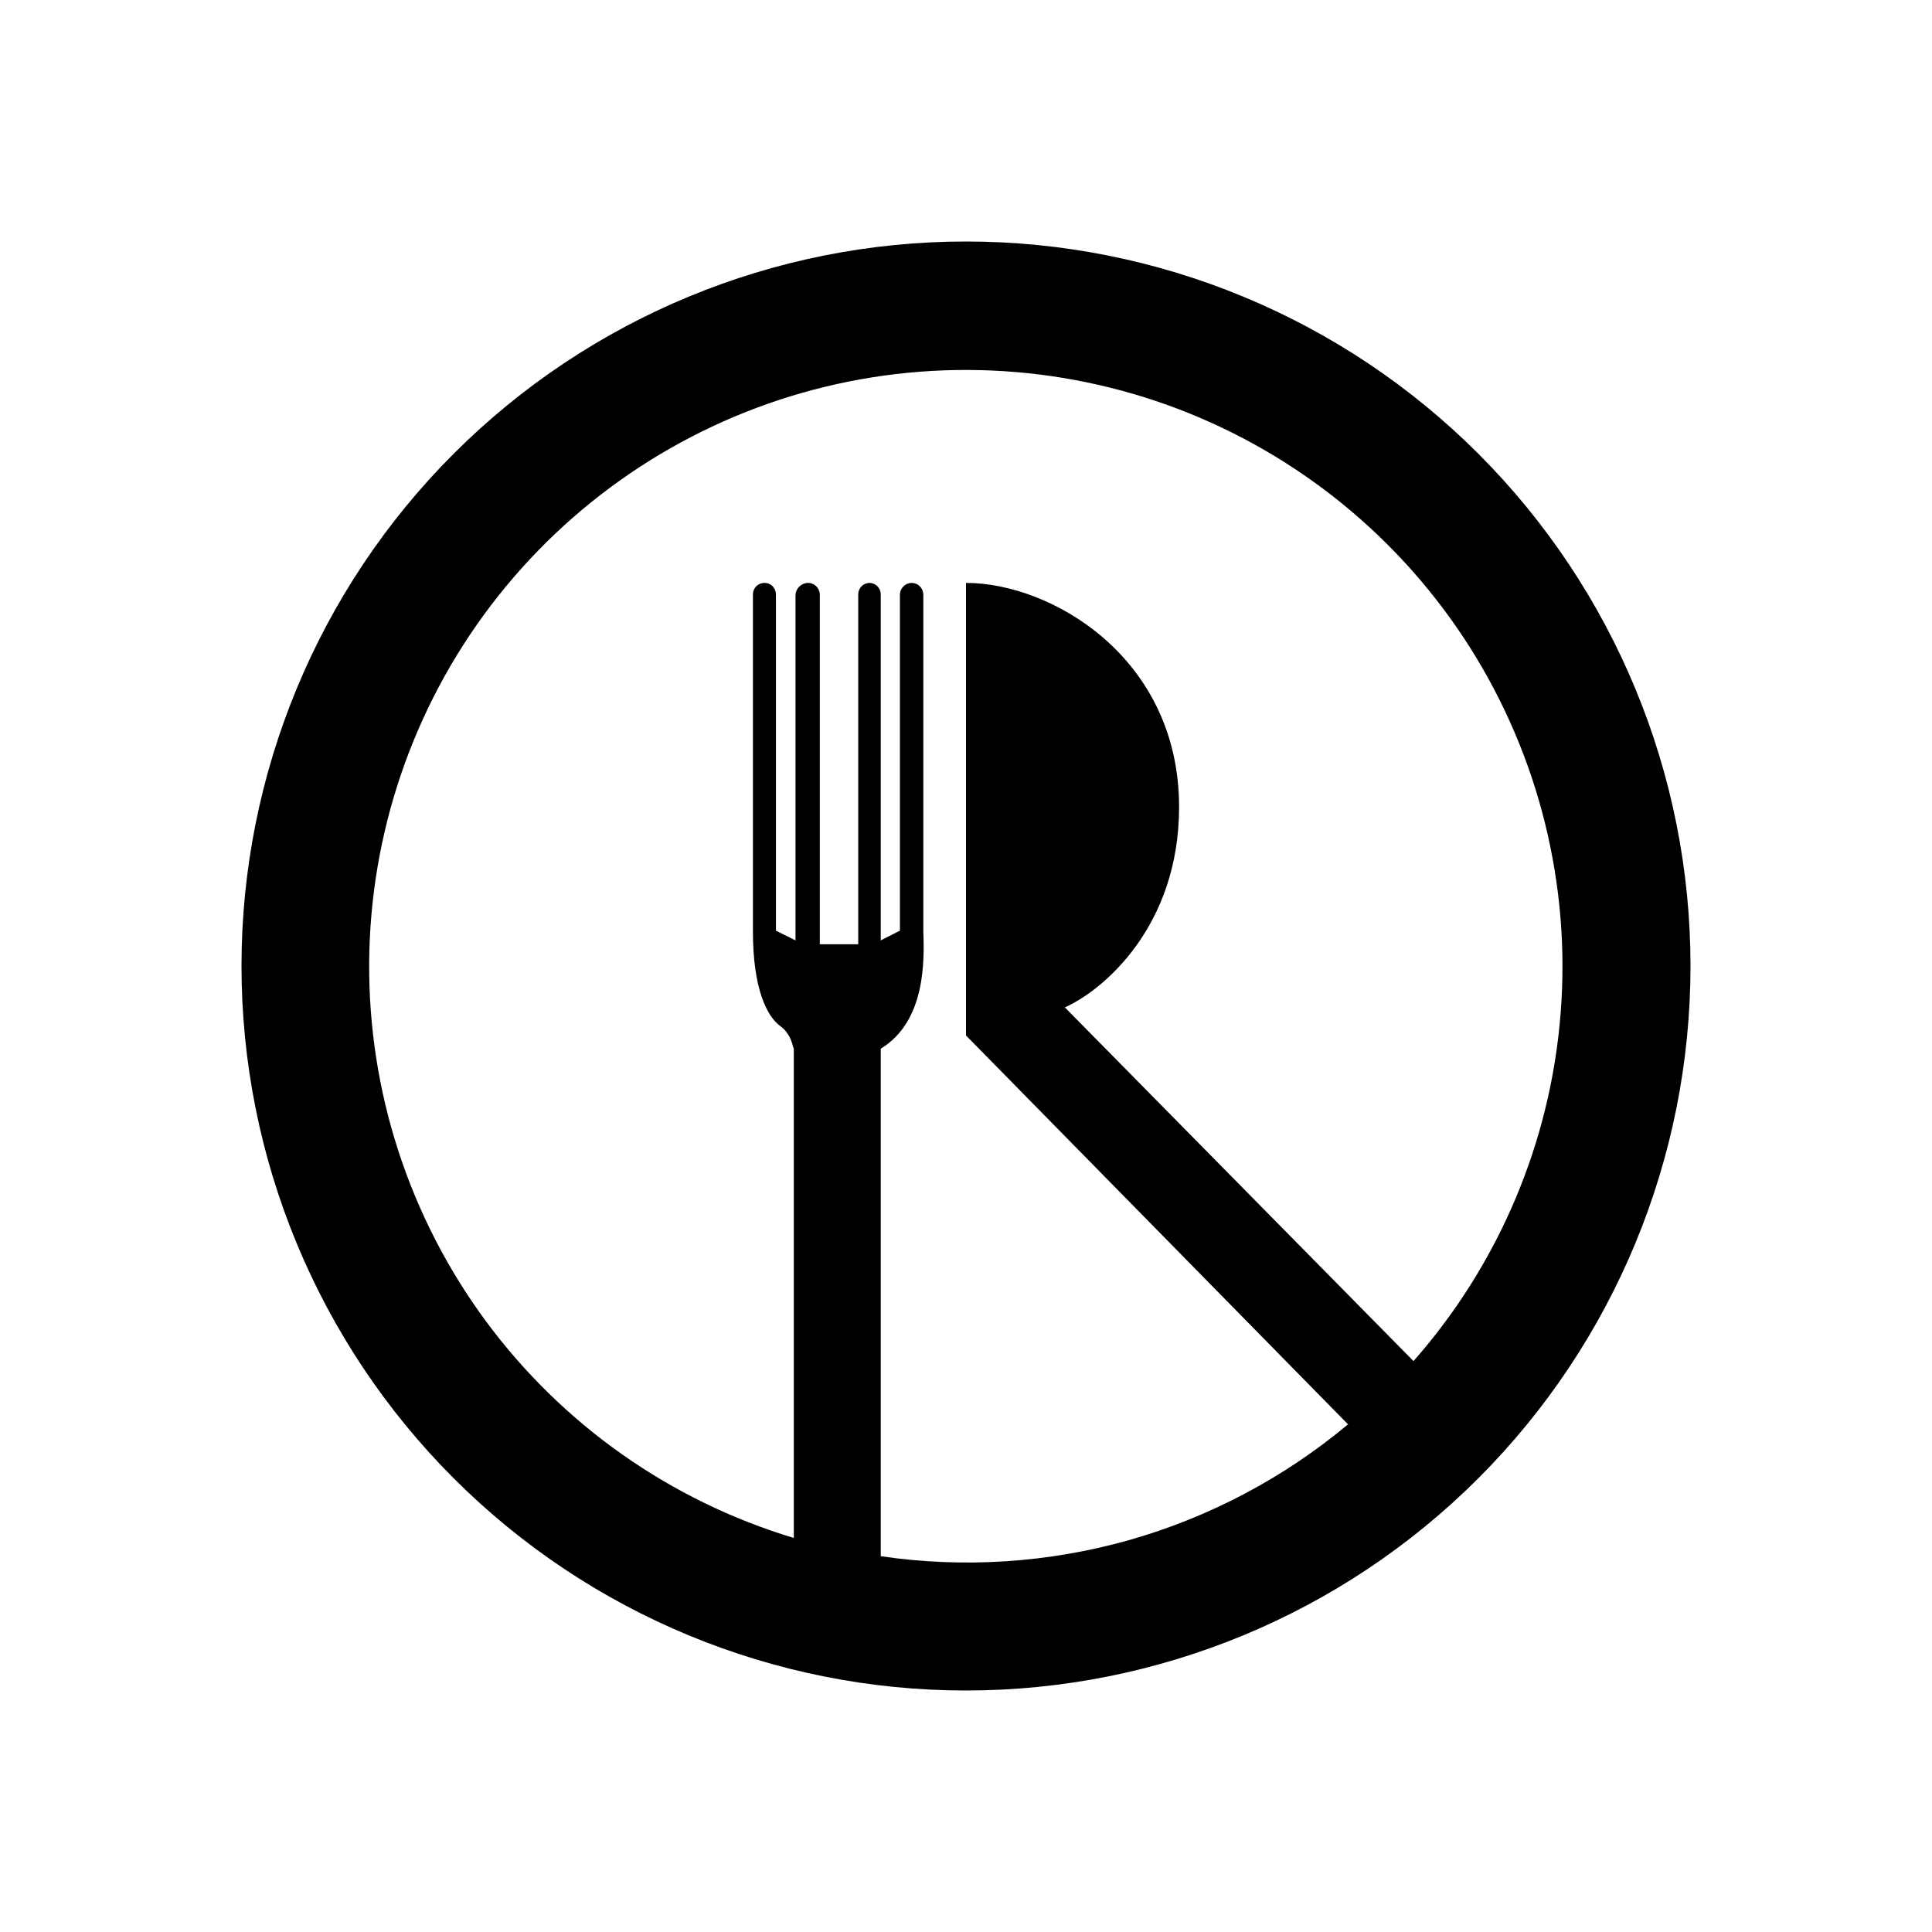 <svg width="24" height="24" viewBox="0 0 24 24" fill="none" xmlns="http://www.w3.org/2000/svg">
<path fill-rule="evenodd" clip-rule="evenodd" d="M21 12C21 14.387 20.052 16.676 18.364 18.364C16.676 20.052 14.387 21 12 21C9.613 21 7.324 20.052 5.636 18.364C3.948 16.676 3 14.387 3 12C3 9.613 3.948 7.324 5.636 5.636C7.324 3.948 9.613 3 12 3C14.387 3 16.676 3.948 18.364 5.636C20.052 7.324 21 9.613 21 12ZM16.749 17.691C15.951 18.358 15.021 18.85 14.021 19.133C13.02 19.415 11.97 19.483 10.941 19.332V13.027C11.508 12.683 11.481 11.91 11.47 11.566V7.389C11.47 7.349 11.455 7.312 11.427 7.284C11.399 7.256 11.362 7.241 11.322 7.241C11.284 7.242 11.248 7.258 11.221 7.286C11.194 7.313 11.179 7.35 11.179 7.389V11.561L10.941 11.682V7.384C10.941 7.347 10.927 7.311 10.901 7.284C10.876 7.258 10.841 7.242 10.803 7.241C10.766 7.241 10.729 7.256 10.703 7.282C10.676 7.309 10.661 7.346 10.661 7.384V11.73H10.184V7.389C10.184 7.369 10.18 7.35 10.173 7.332C10.165 7.314 10.155 7.298 10.141 7.284C10.127 7.27 10.111 7.259 10.093 7.252C10.075 7.244 10.055 7.241 10.036 7.241C9.996 7.242 9.959 7.258 9.931 7.285C9.902 7.312 9.885 7.349 9.882 7.389V11.682L9.639 11.561V7.389C9.639 7.37 9.636 7.35 9.629 7.332C9.623 7.315 9.612 7.298 9.599 7.284C9.586 7.27 9.57 7.259 9.552 7.252C9.534 7.244 9.515 7.241 9.496 7.241C9.458 7.241 9.422 7.256 9.395 7.282C9.368 7.309 9.353 7.346 9.353 7.384V11.566C9.353 12.286 9.528 12.625 9.692 12.746C9.803 12.826 9.835 12.937 9.851 13.001L9.861 13.027V19.105C8.327 18.643 6.984 17.697 6.033 16.408C5.082 15.118 4.575 13.556 4.586 11.954C4.598 10.352 5.128 8.797 6.097 7.522C7.067 6.247 8.423 5.32 9.964 4.88C11.504 4.441 13.145 4.512 14.642 5.083C16.138 5.655 17.409 6.696 18.265 8.05C19.12 9.405 19.514 11 19.386 12.596C19.259 14.193 18.618 15.706 17.559 16.908L13.228 12.514C13.705 12.302 14.647 11.508 14.647 10.025C14.647 8.167 13.059 7.241 12 7.241V12.863L16.749 17.697V17.691Z" fill="black"/>
</svg>
